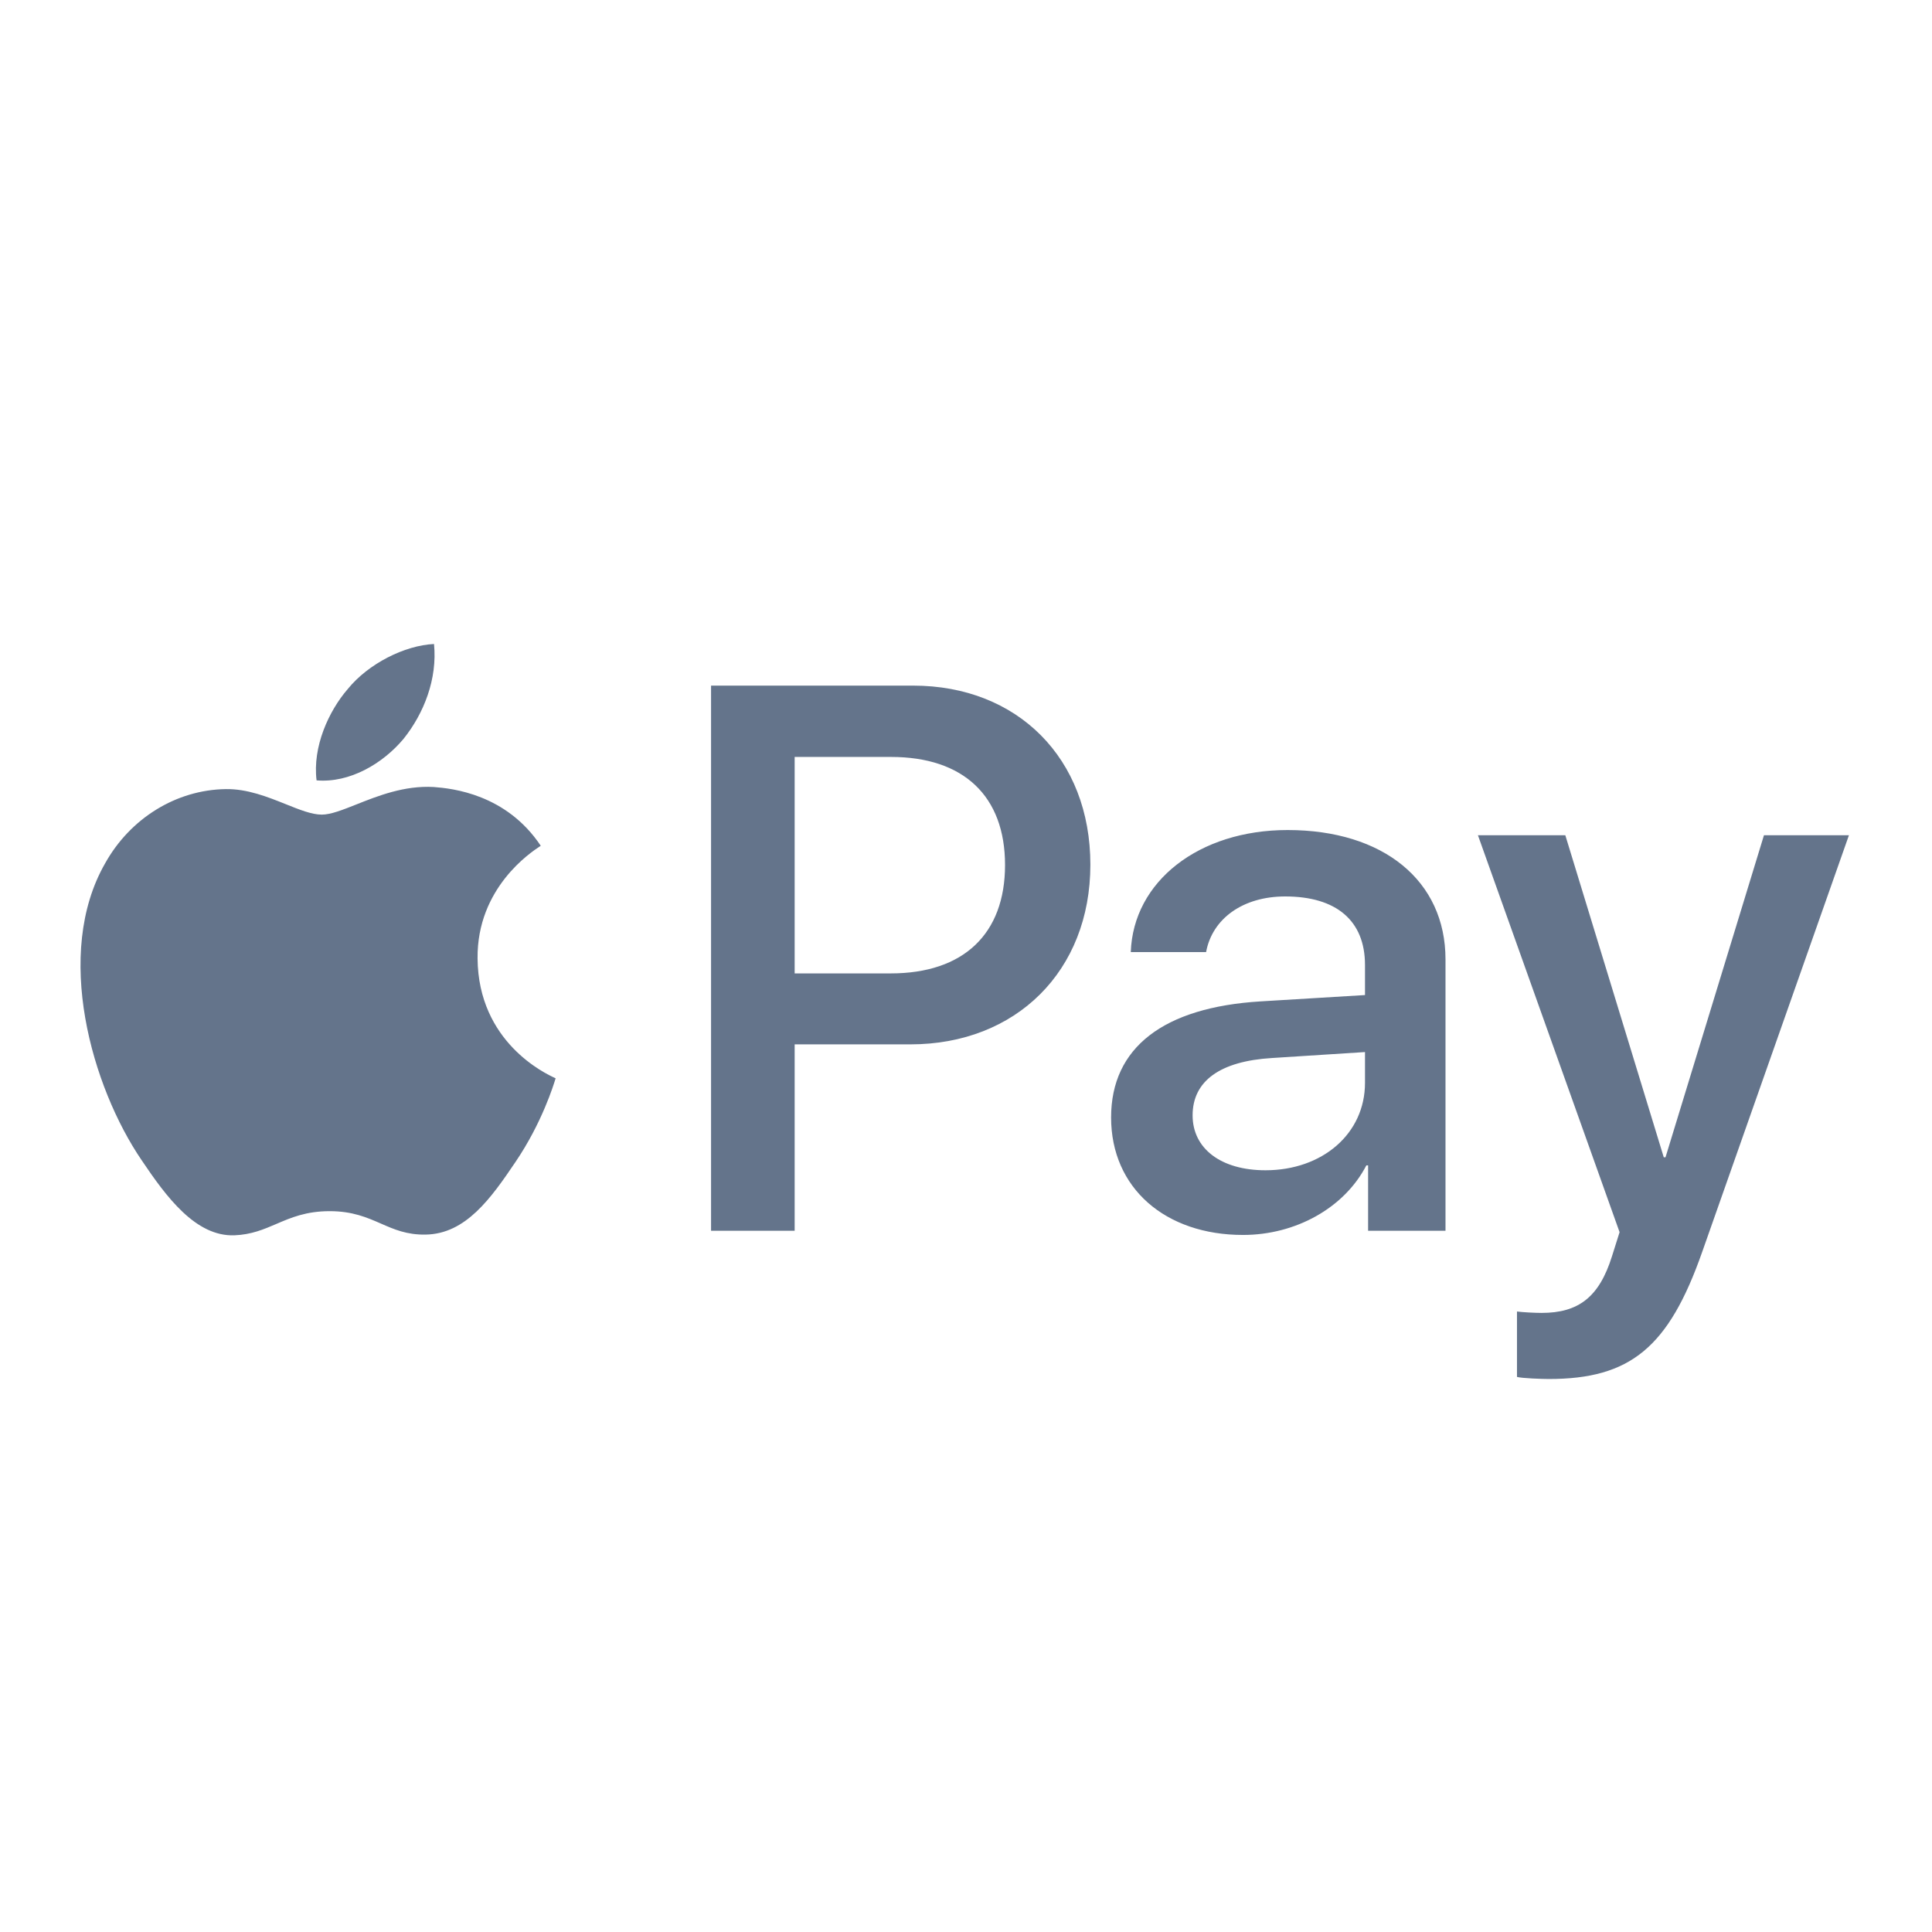 <svg width="48" height="48" viewBox="0 0 48 48" fill="none" xmlns="http://www.w3.org/2000/svg">
<g id="Apple Pay">
<path id="ApplePay" fill-rule="evenodd" clip-rule="evenodd" d="M7.865 19.388C8.689 19.458 9.513 18.971 10.028 18.354C10.534 17.72 10.869 16.869 10.783 16C10.054 16.035 9.153 16.486 8.638 17.121C8.166 17.668 7.762 18.554 7.865 19.388ZM17.666 30.578V17.034H22.687C25.279 17.034 27.09 18.841 27.09 21.482C27.09 24.123 25.244 25.947 22.618 25.947H19.743V30.578H17.666ZM10.775 19.553C10.049 19.511 9.387 19.774 8.852 19.987C8.507 20.124 8.216 20.239 7.994 20.239C7.745 20.239 7.442 20.117 7.101 19.98C6.654 19.801 6.144 19.596 5.608 19.605C4.381 19.623 3.239 20.326 2.613 21.447C1.326 23.689 2.278 27.007 3.523 28.831C4.132 29.735 4.861 30.725 5.823 30.691C6.246 30.674 6.55 30.544 6.865 30.409C7.227 30.253 7.604 30.091 8.191 30.091C8.759 30.091 9.119 30.249 9.465 30.4C9.793 30.544 10.109 30.682 10.577 30.673C11.573 30.656 12.199 29.77 12.809 28.866C13.466 27.897 13.755 26.95 13.799 26.807L13.799 26.807L13.804 26.79C13.803 26.789 13.795 26.785 13.781 26.779C13.561 26.677 11.881 25.898 11.865 23.81C11.848 22.058 13.197 21.17 13.41 21.03C13.422 21.021 13.431 21.016 13.435 21.013C12.577 19.727 11.238 19.588 10.775 19.553ZM30.883 30.682C32.188 30.682 33.398 30.013 33.947 28.953H33.99V30.578H35.913V23.836C35.913 21.881 34.368 20.622 31.99 20.622C29.785 20.622 28.154 21.899 28.094 23.654H29.965C30.119 22.82 30.883 22.272 31.93 22.272C33.2 22.272 33.913 22.872 33.913 23.975V24.722L31.321 24.879C28.909 25.026 27.605 26.025 27.605 27.763C27.605 29.518 28.952 30.682 30.883 30.682ZM31.441 29.075C30.334 29.075 29.63 28.536 29.63 27.711C29.63 26.86 30.308 26.364 31.604 26.286L33.913 26.138V26.903C33.913 28.171 32.849 29.075 31.441 29.075ZM42.289 31.108C41.456 33.479 40.504 34.261 38.478 34.261C38.324 34.261 37.809 34.244 37.689 34.209V32.584C37.818 32.602 38.135 32.619 38.298 32.619C39.216 32.619 39.731 32.228 40.049 31.212L40.238 30.613L36.719 20.752H38.89L41.336 28.753H41.379L43.825 20.752H45.936L42.289 31.108ZM19.743 18.806H22.138C23.94 18.806 24.97 19.779 24.97 21.491C24.97 23.202 23.94 24.184 22.129 24.184H19.743V18.806Z" fill="#64748B"/>
</g>
</svg>
